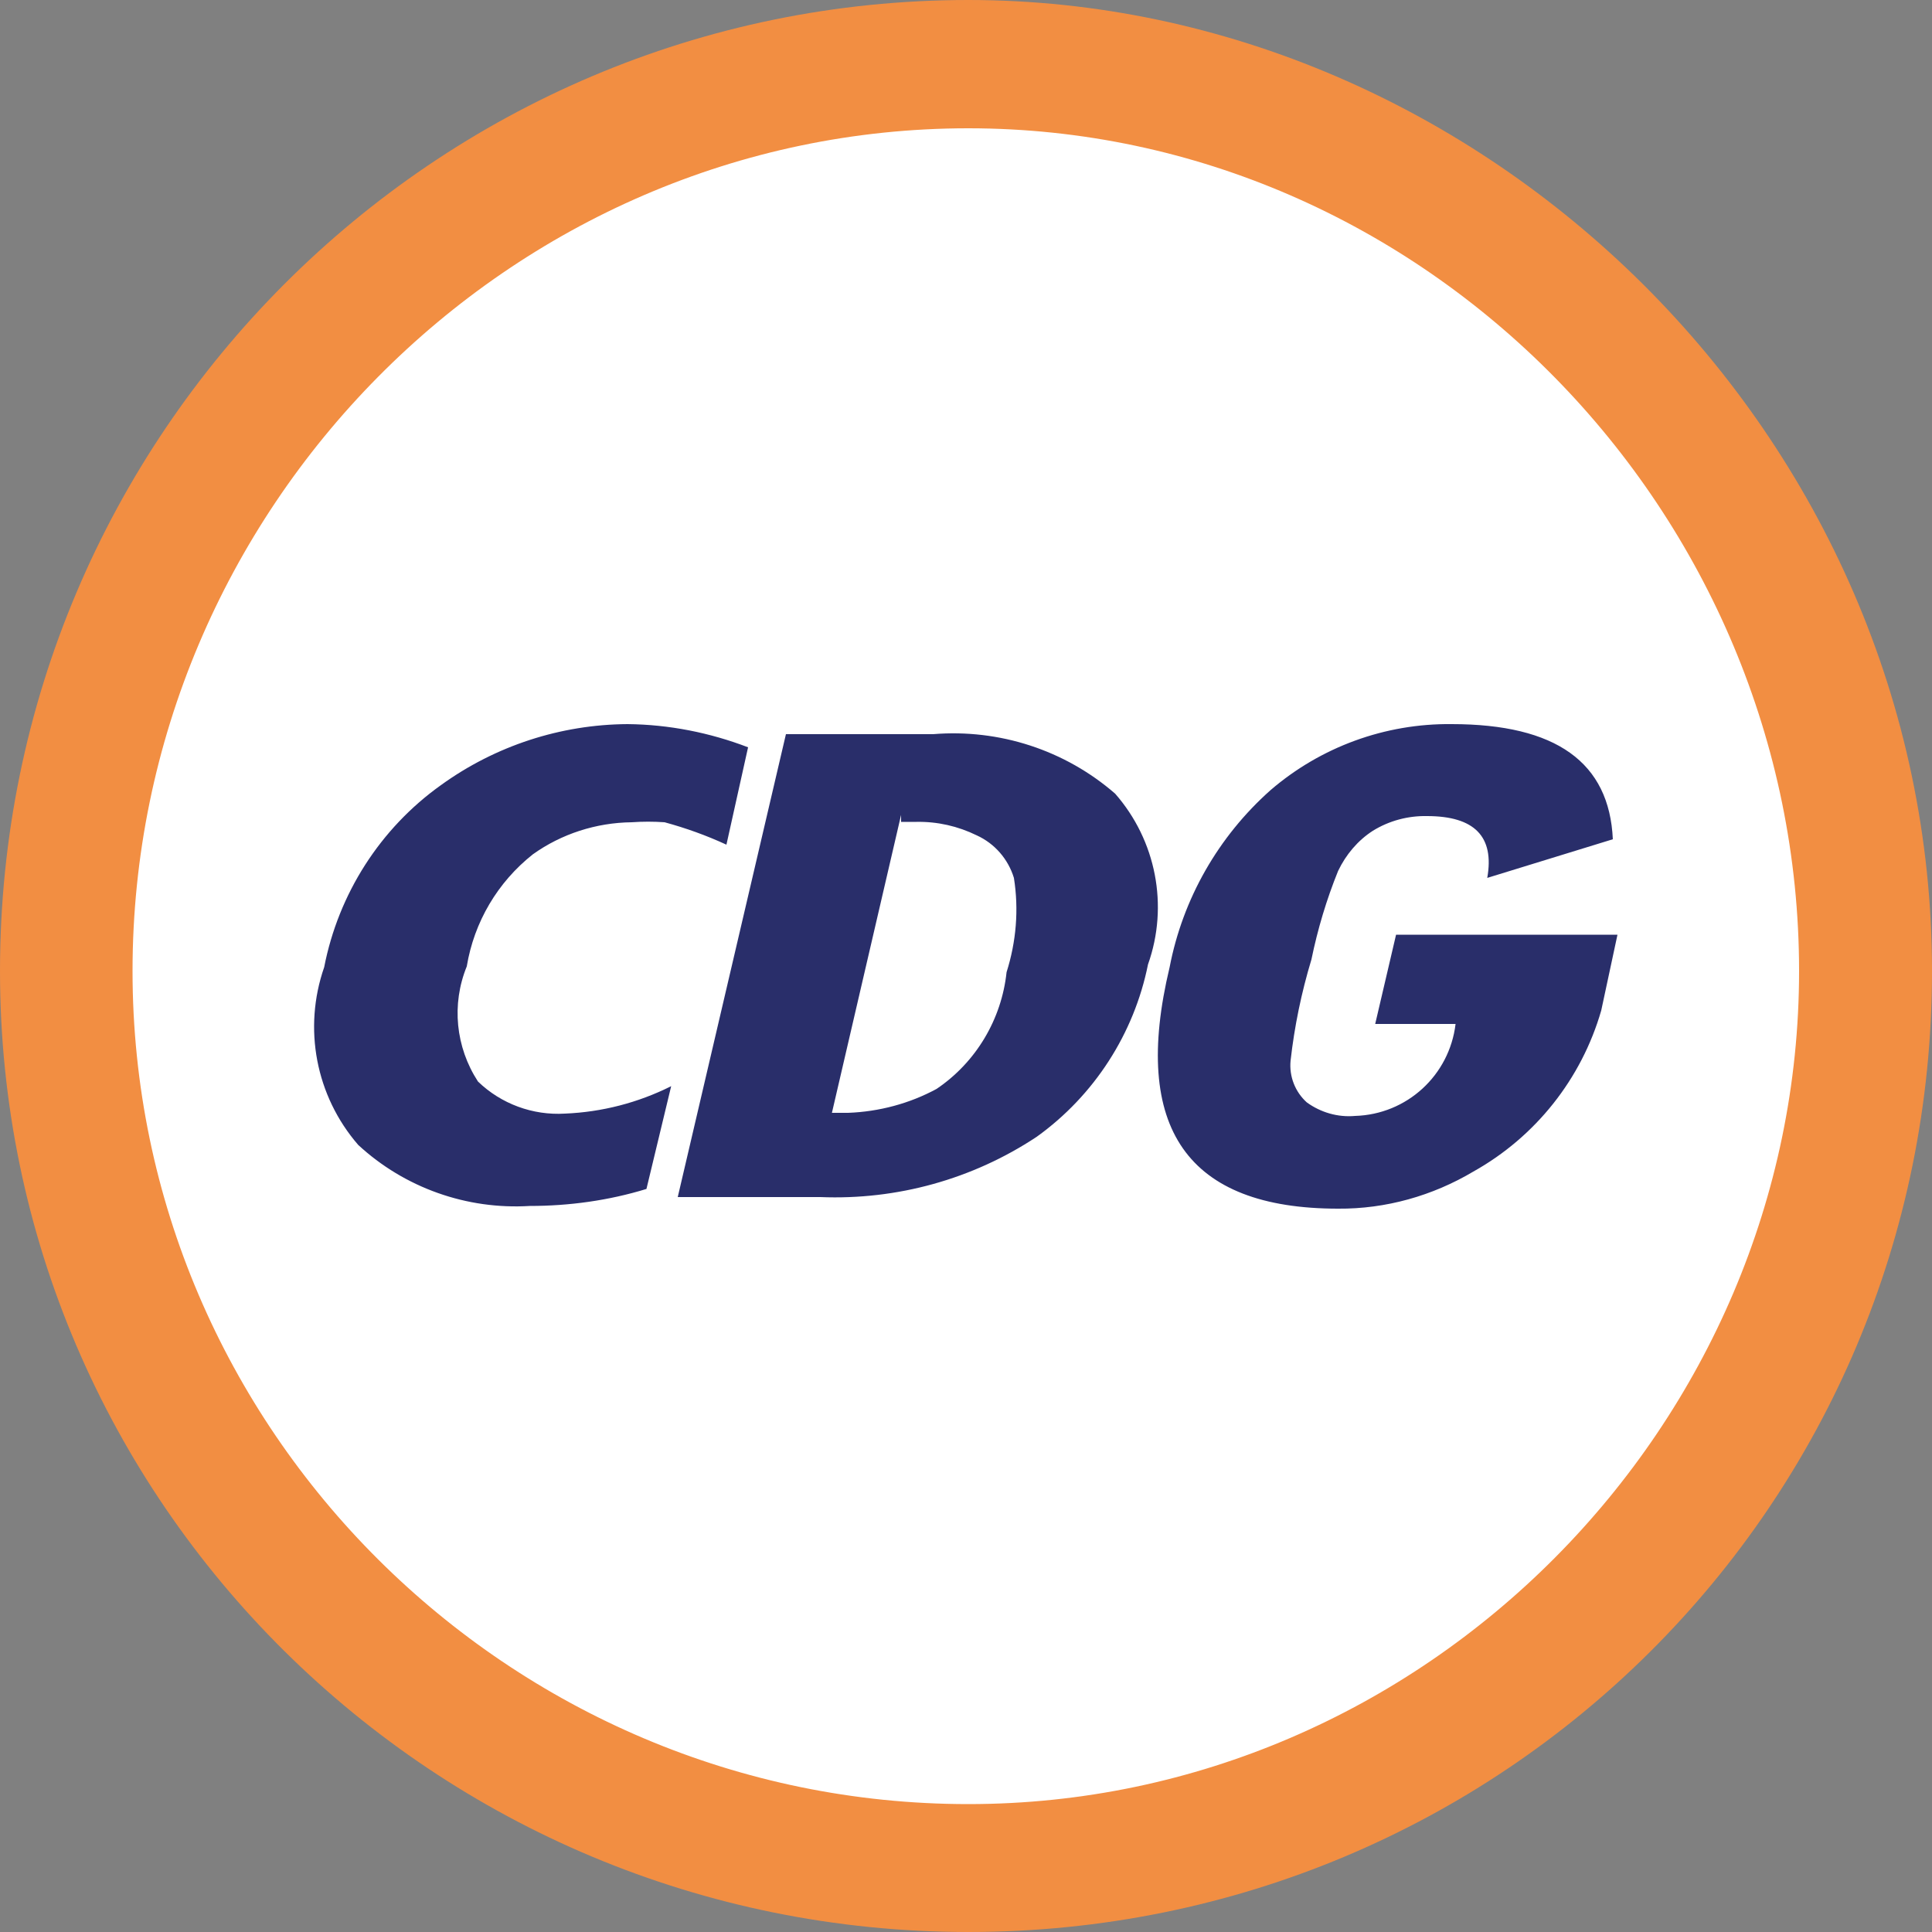 <svg width="50" height="50" viewBox="0 0 50 50" fill="none" xmlns="http://www.w3.org/2000/svg">
<rect x="0" y="0" width="50" height="50" fill="#808080" stroke="none"/>
<circle cx="25" cy="25" r="24" fill="white"/>
<path d="M16.73 30.77C15.75 31.07 14.73 31.21 13.71 31.21C12.08 31.31 10.47 30.74 9.27 29.63C8.17 28.36 7.84 26.61 8.39 25.03C8.76 23.13 9.84 21.44 11.41 20.32C12.82 19.3 14.51 18.75 16.24 18.74C17.31 18.75 18.37 18.96 19.36 19.34L18.8 21.86C18.28 21.62 17.75 21.43 17.2 21.28C16.92 21.26 16.63 21.26 16.35 21.28C15.43 21.29 14.53 21.58 13.79 22.11C12.88 22.83 12.27 23.86 12.08 25.01C11.68 25.99 11.79 27.1 12.37 27.99C12.97 28.57 13.79 28.87 14.62 28.82C15.58 28.78 16.51 28.54 17.37 28.11L16.73 30.77ZM20.34 19H24.15C25.86 18.86 27.56 19.41 28.86 20.54C29.92 21.75 30.25 23.44 29.71 24.96C29.35 26.75 28.32 28.35 26.83 29.42C25.17 30.52 23.21 31.06 21.23 30.98H17.54L20.34 19ZM23.32 21.09L21.53 28.8H21.95C22.75 28.77 23.54 28.56 24.24 28.18C25.26 27.49 25.92 26.38 26.05 25.16C26.3 24.37 26.37 23.54 26.24 22.72C26.09 22.23 25.74 21.83 25.28 21.62C24.79 21.38 24.26 21.26 23.72 21.27H23.32V21.09ZM41.44 26.15C40.93 27.92 39.74 29.42 38.13 30.32C37.07 30.95 35.86 31.29 34.63 31.28C30.73 31.28 29.27 29.2 30.27 25.03C30.61 23.26 31.53 21.65 32.88 20.45C34.18 19.33 35.85 18.72 37.57 18.74C40.27 18.74 41.65 19.73 41.74 21.72L38.49 22.72C38.68 21.65 38.16 21.12 36.93 21.12C36.44 21.11 35.95 21.24 35.53 21.5C35.14 21.75 34.83 22.12 34.63 22.54C34.33 23.28 34.1 24.05 33.94 24.83C33.68 25.69 33.5 26.56 33.4 27.45C33.36 27.86 33.52 28.26 33.82 28.53C34.18 28.79 34.62 28.92 35.07 28.88C36.41 28.84 37.51 27.83 37.67 26.5H35.59L36.13 24.19H41.86L41.44 26.15Z" fill="#292E6A"/>
<path d="M50 25.13C50 11.25 38.38 0 25.06 0C11.25 0 0 11.25 0 25.13C0 38.88 11.25 50 25.06 50C38.87 50 50 38.94 50 25.13ZM46.56 25.13C46.56 36.88 36.87 46.69 25.06 46.69C13.18 46.69 3.43 37 3.43 25.13C3.43 13.19 13.18 3.32 25.06 3.32C36.87 3.32 46.56 13.25 46.56 25.13Z" fill="#F28E42"/>
</svg>
